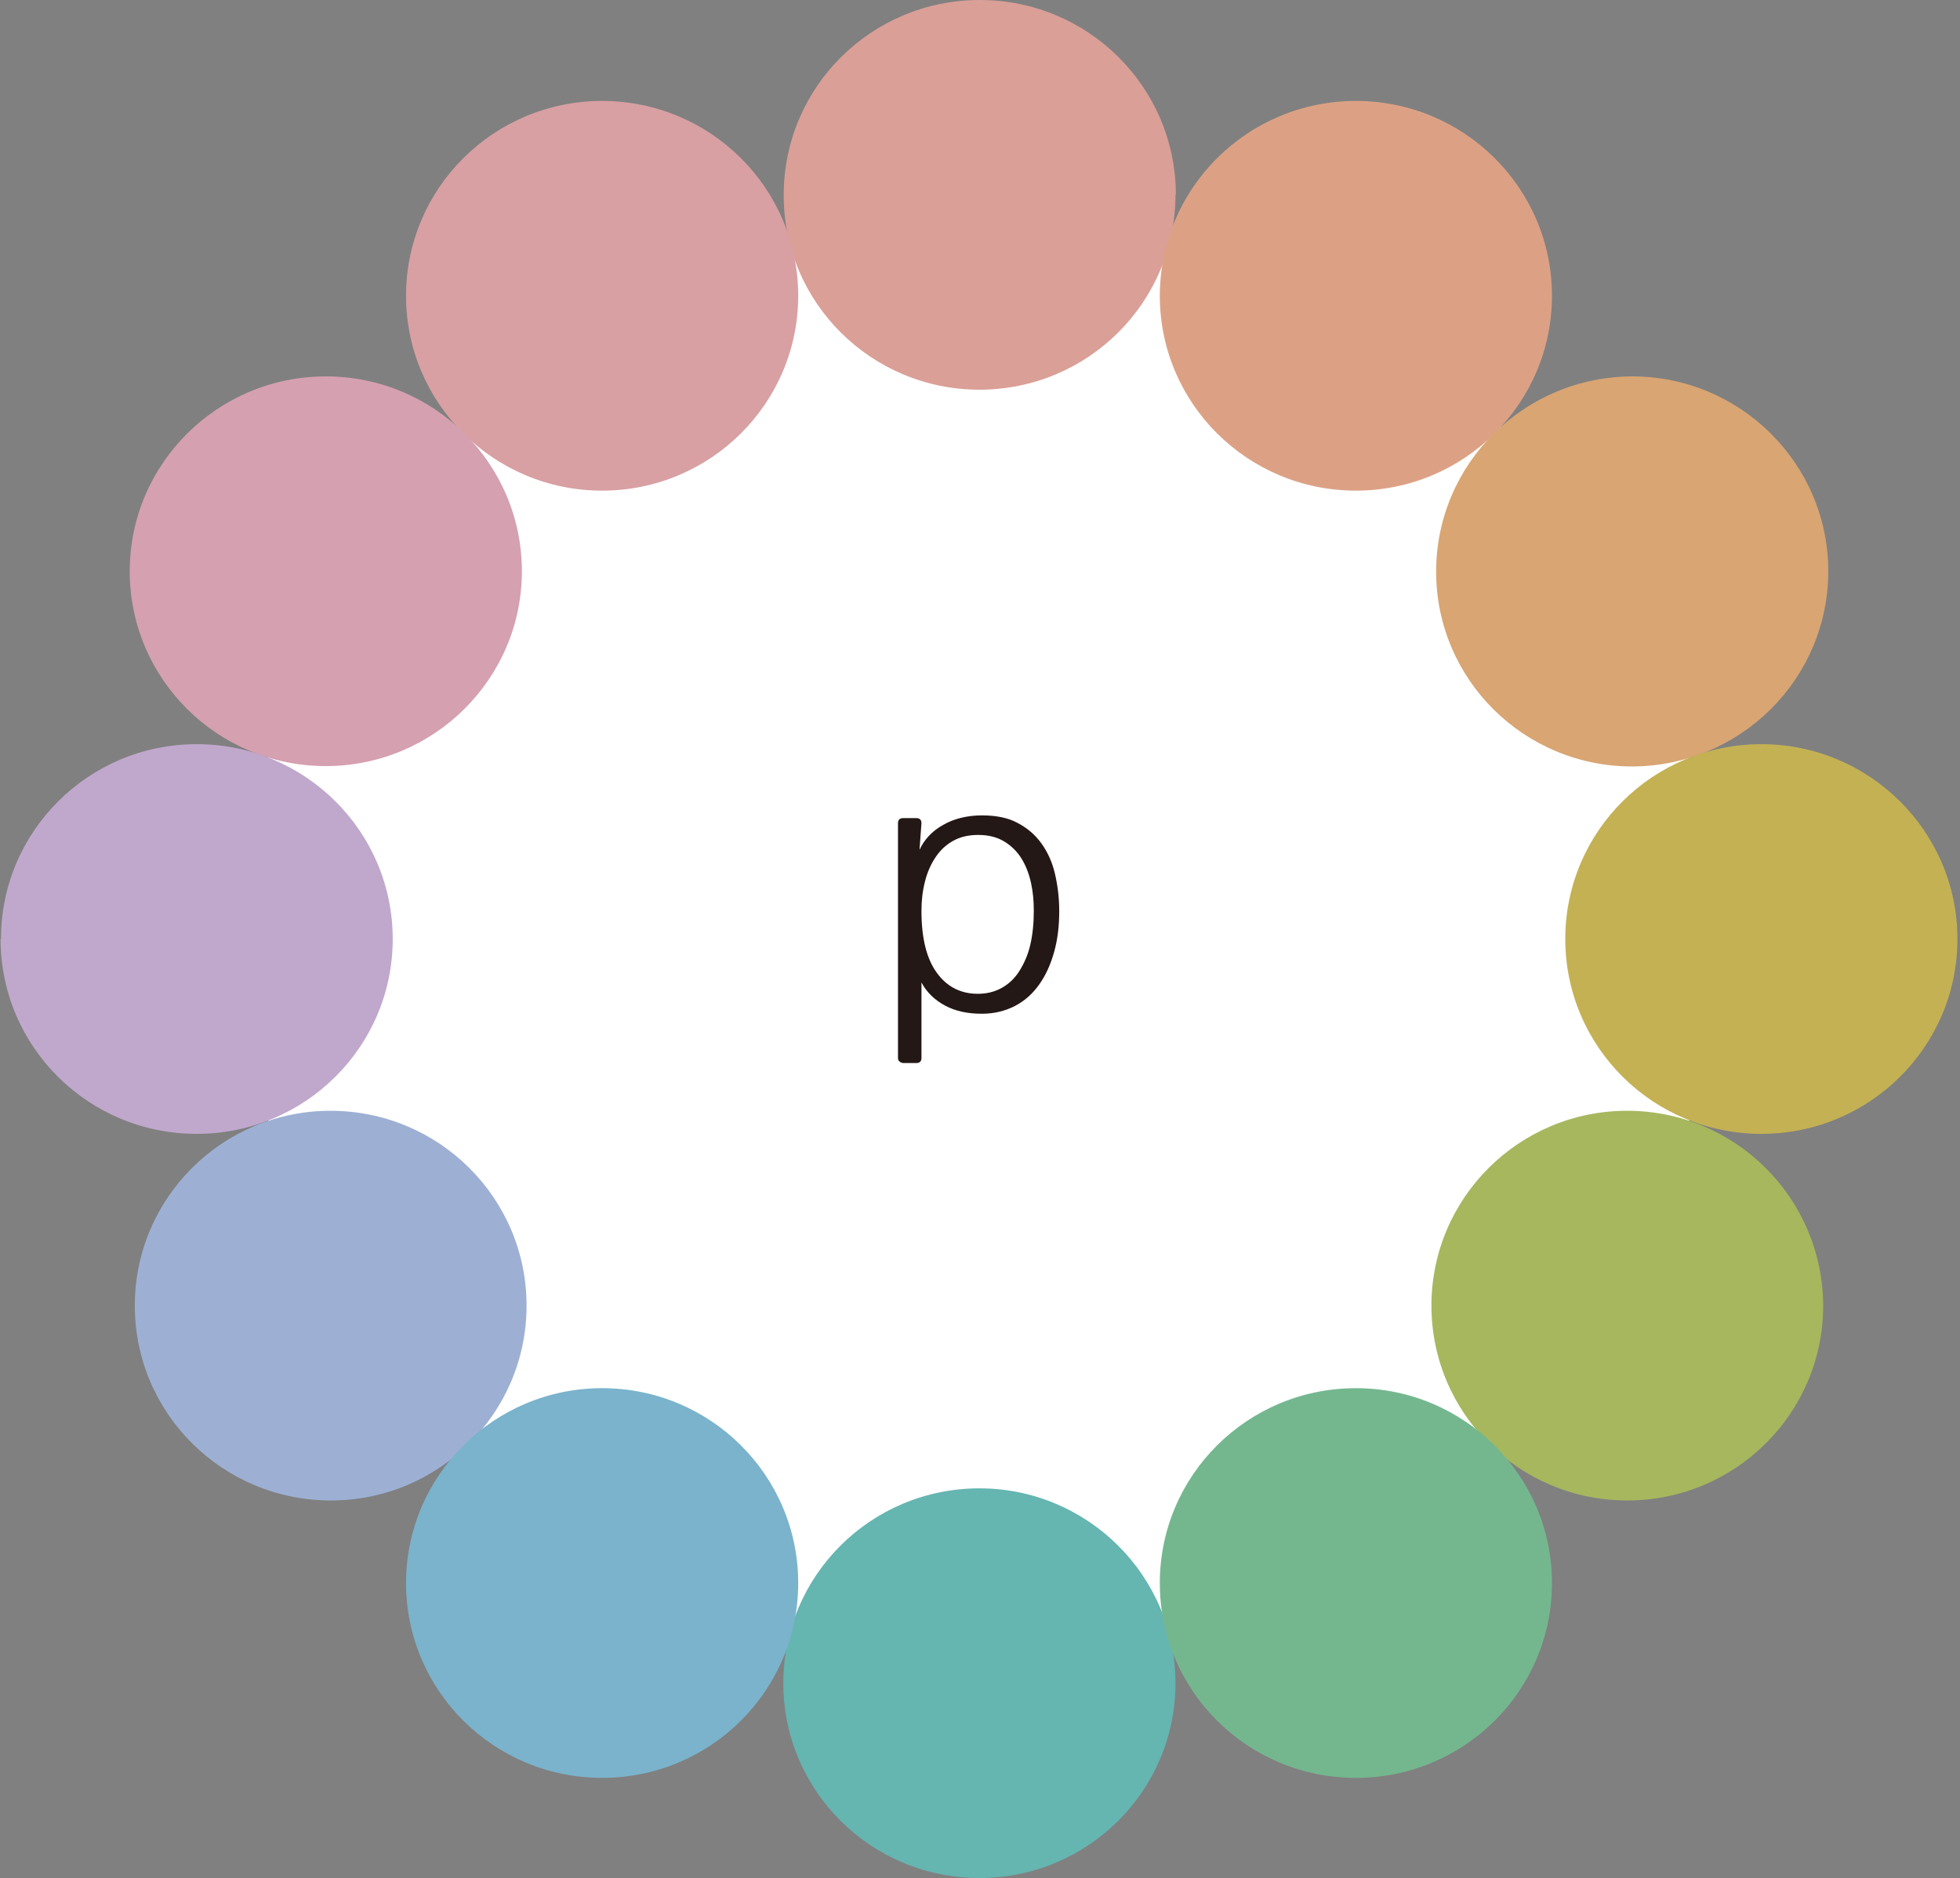<svg width="262" height="251" viewBox="0 0 262 251" fill="none" xmlns="http://www.w3.org/2000/svg">
<rect x="0" y="0" width="262" height="251" fill="#808080" stroke="none"/>
<g clip-path="url(#clip0_858_1469)">
<path d="M228.855 125.5C228.855 179.36 184.962 223.024 130.815 223.024C76.668 223.024 32.775 179.36 32.775 125.5C32.775 71.64 76.668 27.976 130.815 27.976C184.962 27.976 228.855 71.64 228.855 125.5Z" fill="white"/>
<path d="M157.13 26.041C157.13 40.422 145.411 52.083 130.92 52.083C116.481 52.083 104.71 40.422 104.762 26.041C104.762 11.661 116.481 0 130.972 0C145.464 0 157.182 11.661 157.182 26.041H157.13Z" fill="#DA9F97"/>
<path d="M157.129 224.959C157.129 239.339 145.411 251 130.919 251C116.428 251 104.709 239.339 104.709 224.959C104.709 210.579 116.428 198.918 130.919 198.918C145.358 198.918 157.129 210.579 157.129 224.959Z" fill="#65B5B1"/>
<path d="M181.247 65.574C195.723 65.574 207.457 53.915 207.457 39.532C207.457 25.15 195.723 13.491 181.247 13.491C166.772 13.491 155.037 25.15 155.037 39.532C155.037 53.915 166.772 65.574 181.247 65.574Z" fill="#DCA185"/>
<path d="M244.393 76.346C244.393 90.726 232.674 102.387 218.183 102.439C203.691 102.439 191.973 90.778 191.973 76.398C191.973 62.018 203.691 50.357 218.183 50.305C232.622 50.305 244.393 61.966 244.393 76.346Z" fill="#D8A573"/>
<path d="M261.657 125.5C261.657 139.88 249.938 151.541 235.447 151.541C220.955 151.541 209.236 139.88 209.236 125.5C209.236 111.12 220.955 99.459 235.447 99.459C249.886 99.459 261.657 111.12 261.657 125.5Z" fill="#C4B154"/>
<path d="M243.712 174.497C243.712 188.878 231.993 200.539 217.502 200.539C203.062 200.539 191.344 188.878 191.344 174.497C191.344 160.117 203.062 148.456 217.502 148.456C231.941 148.456 243.659 160.117 243.712 174.497Z" fill="#A6B75E"/>
<path d="M207.457 211.572C207.457 225.952 195.739 237.613 181.247 237.613C166.756 237.613 155.037 225.952 155.037 211.572C155.037 197.192 166.756 185.531 181.247 185.531C195.686 185.531 207.457 197.192 207.457 211.572Z" fill="#74B78F"/>
<path d="M80.487 65.574C94.963 65.574 106.698 53.915 106.698 39.532C106.698 25.15 94.963 13.491 80.487 13.491C66.012 13.491 54.277 25.15 54.277 39.532C54.277 53.915 66.012 65.574 80.487 65.574Z" fill="#D8A0A3"/>
<path d="M17.342 76.346C17.342 90.726 29.061 102.387 43.552 102.387C57.991 102.387 69.762 90.726 69.762 76.346C69.762 61.966 58.043 50.305 43.552 50.305C29.113 50.305 17.342 61.966 17.342 76.346Z" fill="#D5A0B0"/>
<path d="M0.078 125.5C0.078 139.88 11.797 151.541 26.288 151.541C40.78 151.541 52.498 139.88 52.498 125.5C52.498 111.12 40.78 99.459 26.288 99.459C11.849 99.459 0.13 111.12 0.13 125.5H0.078Z" fill="#C0A8CC"/>
<path d="M18.021 174.497C18.021 188.878 29.74 200.539 44.232 200.539C58.671 200.539 70.389 188.878 70.389 174.497C70.389 160.117 58.671 148.456 44.179 148.456C29.74 148.456 18.021 160.117 18.021 174.497Z" fill="#9DB0D4"/>
<path d="M54.277 211.572C54.277 225.952 65.996 237.613 80.487 237.613C94.979 237.613 106.698 225.952 106.698 211.572C106.698 197.192 94.979 185.531 80.487 185.531C66.048 185.531 54.277 197.192 54.277 211.572Z" fill="#7AB3CB"/>
<path d="M120.037 110.022C120.037 109.603 120.246 109.342 120.717 109.342H122.496C122.914 109.342 123.176 109.551 123.176 110.022L122.914 113.577C123.542 112.218 124.589 111.067 126.106 110.231C127.571 109.394 129.349 108.976 131.285 108.976C133.116 108.976 134.738 109.29 135.993 109.969C137.301 110.649 138.348 111.538 139.185 112.689C140.022 113.839 140.65 115.199 141.016 116.767C141.382 118.336 141.591 120.009 141.591 121.787C141.591 123.722 141.382 125.552 140.911 127.226C140.44 128.899 139.812 130.311 138.923 131.566C138.034 132.821 136.987 133.762 135.68 134.442C134.372 135.122 132.907 135.488 131.233 135.488C129.297 135.488 127.675 135.122 126.315 134.39C124.955 133.657 123.856 132.612 123.176 131.304V141.397C123.176 141.815 122.967 142.076 122.496 142.076H120.717C120.717 142.076 120.351 142.024 120.246 141.867C120.089 141.763 120.037 141.606 120.037 141.397V110.074V110.022ZM138.191 121.735C138.191 120.428 138.086 119.225 137.824 118.022C137.563 116.82 137.144 115.721 136.569 114.78C135.993 113.839 135.209 113.055 134.267 112.479C133.325 111.904 132.174 111.59 130.762 111.59C129.454 111.59 128.355 111.852 127.414 112.375C126.472 112.898 125.687 113.63 125.059 114.571C124.432 115.512 123.961 116.558 123.647 117.813C123.333 119.016 123.176 120.323 123.176 121.735C123.176 125.395 123.856 128.115 125.216 129.997C126.577 131.88 128.408 132.821 130.71 132.821C131.913 132.821 132.959 132.559 133.901 132.036C134.842 131.514 135.627 130.781 136.255 129.788C136.883 128.794 137.406 127.644 137.72 126.284C138.034 124.925 138.191 123.408 138.191 121.735Z" fill="#231815"/>
</g>
<defs>
<clipPath id="clip0_858_1469">
<rect width="261.579" height="251" fill="white" transform="translate(0.078)"/>
</clipPath>
</defs>
</svg>
